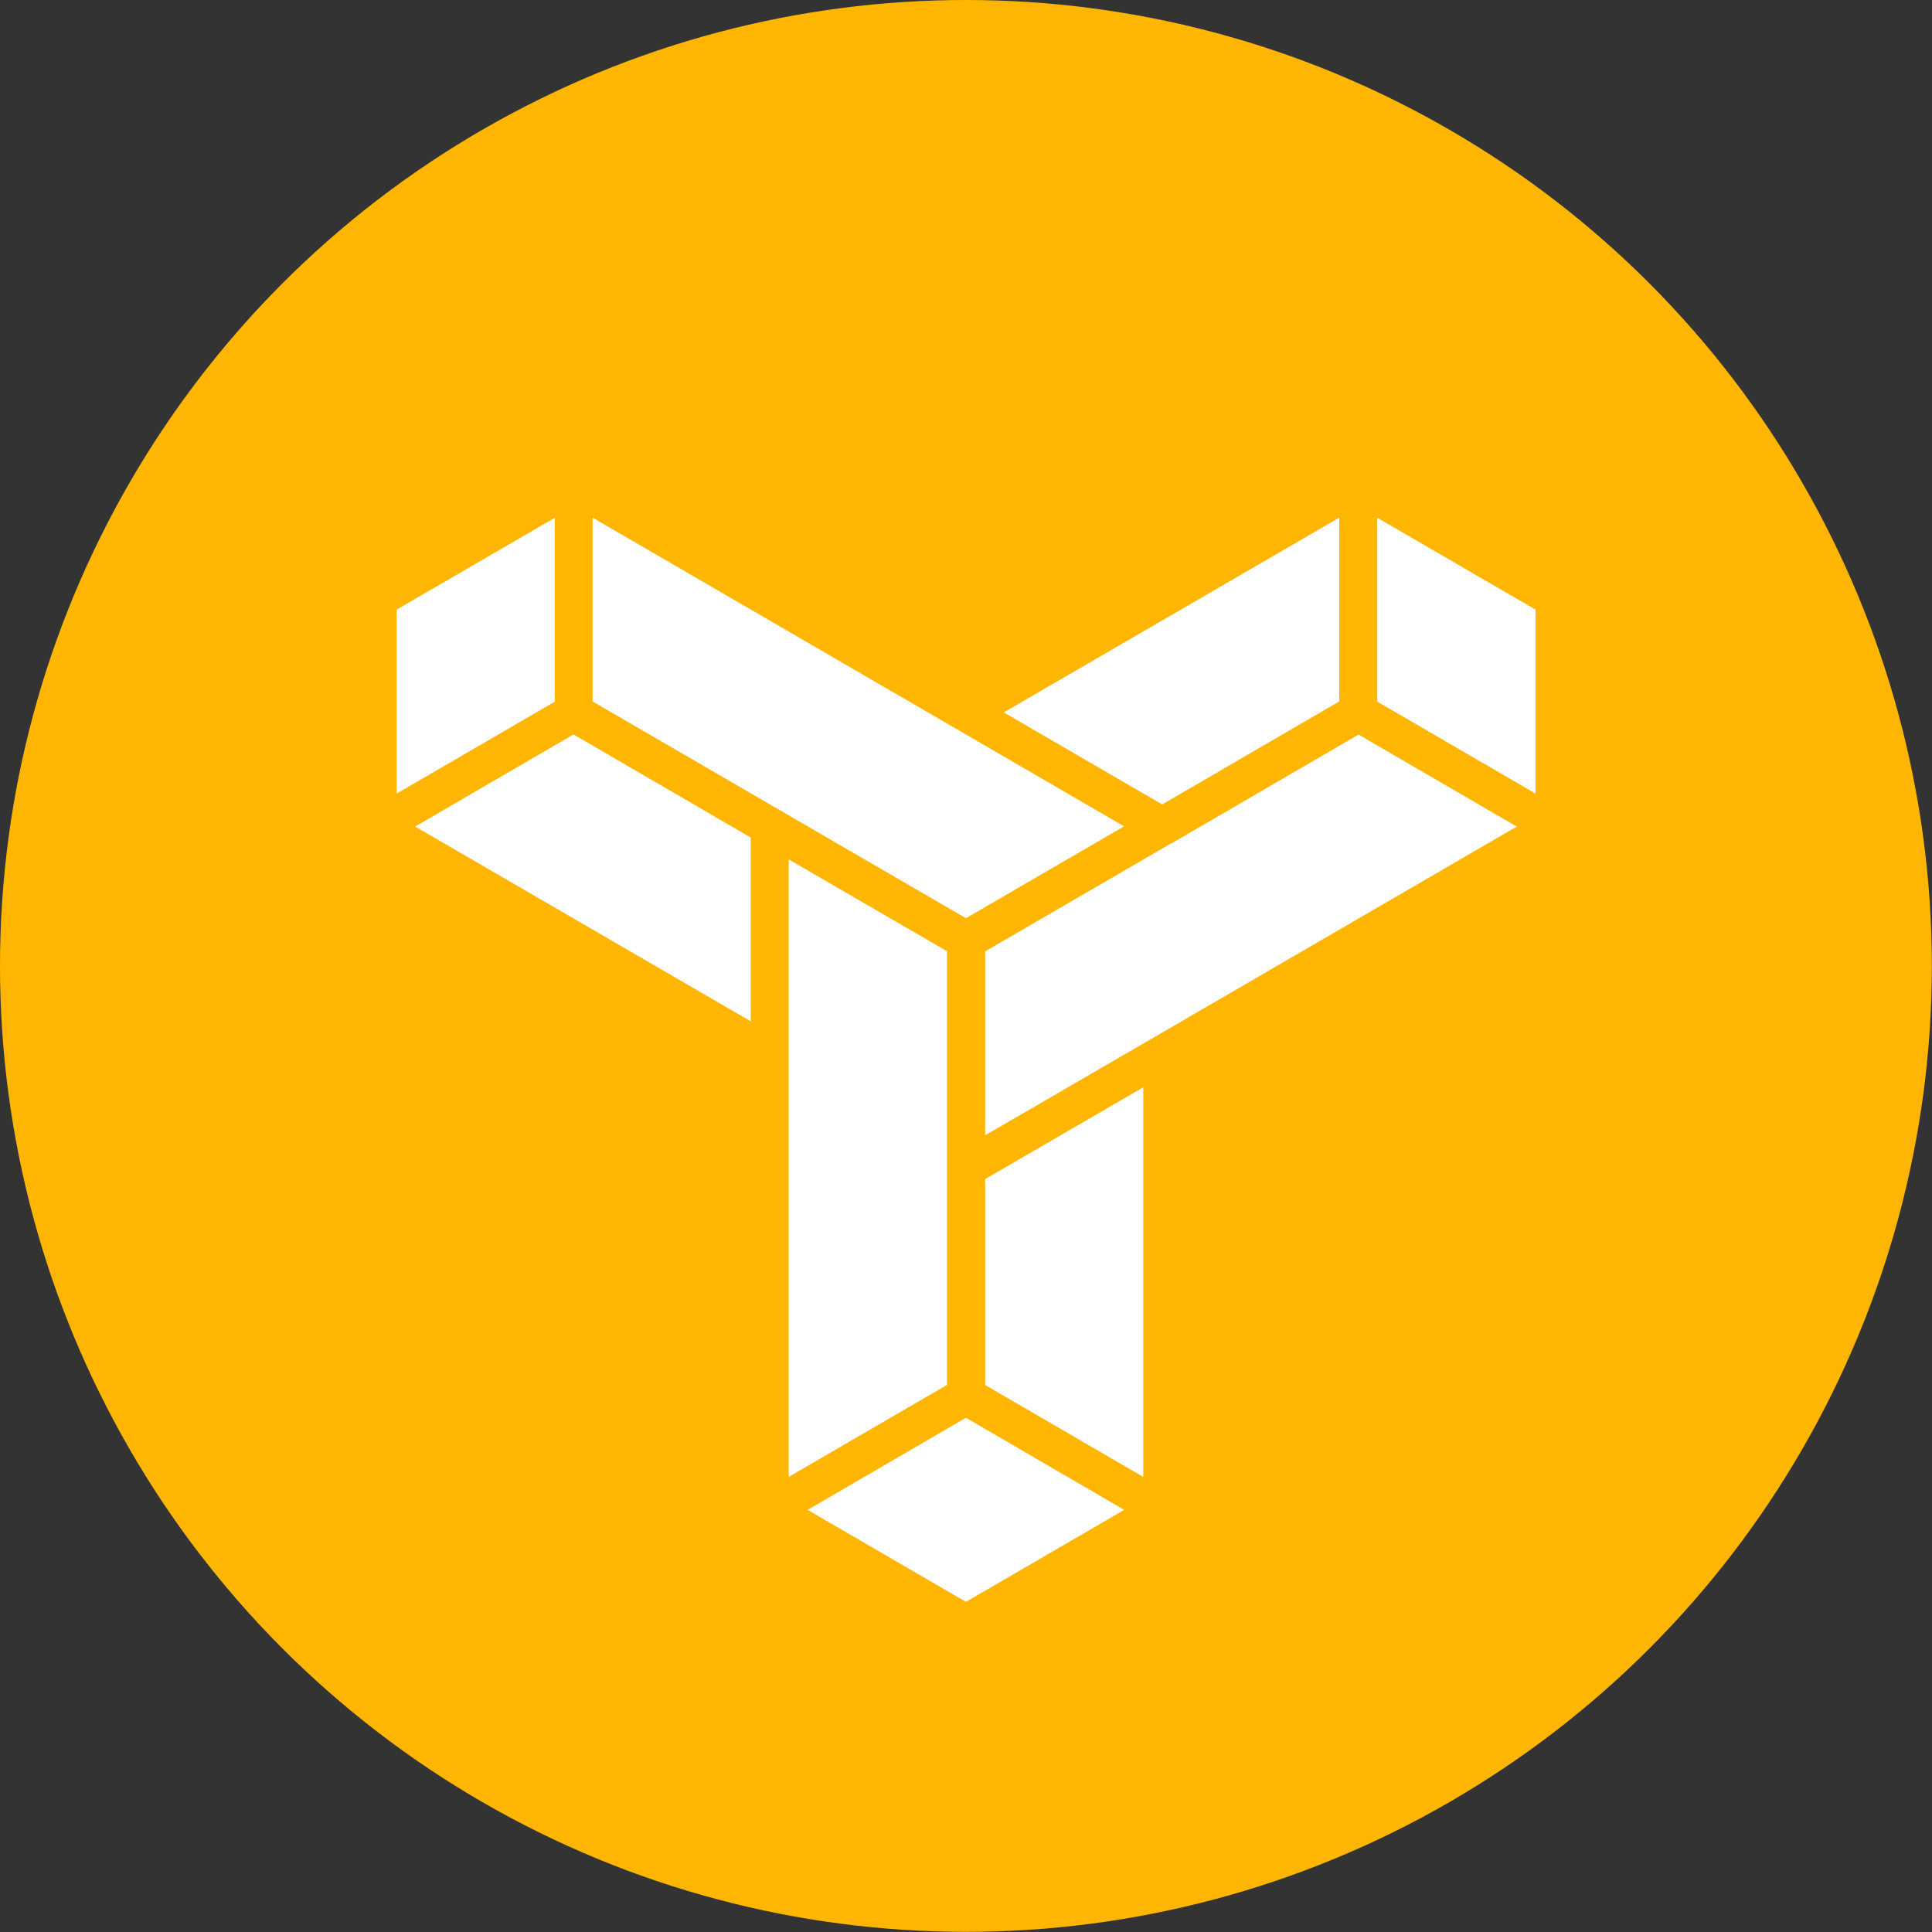 <?xml version="1.0" encoding="UTF-8"?>
<svg id="Layer_2" data-name="Layer 2" xmlns="http://www.w3.org/2000/svg" viewBox="0 0 123.53 123.53">
  <rect x="0" y="0" width="123.53" height="123.53" fill="#333333" stroke="none"/>
  <defs>
    <style>
      .cls-1 {
        fill: #fff;
      }

      .cls-1, .cls-2 {
        stroke-width: 0px;
      }

      .cls-2 {
        fill: #ffb602;
      }
    </style>
  </defs>
  <g id="flat_style" data-name="flat style">
    <g>
      <circle class="cls-2" cx="61.76" cy="61.76" r="61.76"/>
      <path class="cls-1" d="M86.85,46.96l10.13,5.89-23.22,13.49-10.77,6.25h0v-11.76h0l11.9-6.91s.02,0,.04-.01c0,0,0,0,0,0l11.93-6.94ZM74.3,51.44l11.33-6.59h0v-11.75l-21.45,12.45,10.12,5.88h0ZM71.88,52.84l-33.99-19.74v11.75l23.87,13.86,10.12-5.88ZM51.64,96.54l10.12,5.88,10.12-5.88-10.12-5.89-10.12,5.89ZM26.55,52.85l21.45,12.45v-11.75l-11.33-6.59-10.13,5.89ZM62.98,88.55h0s8.05,4.68,8.05,4.68l2.07,1.2v-24.91l-10.11,5.87v13.16ZM35.47,44.86h0v-11.75l-10.11,5.87v11.76l2.07-1.2,8.05-4.68ZM60.55,88.55h0v-27.73h0l-.12-.07-10-5.8v39.48l2.53-1.47,7.59-4.41ZM88.06,33.11v11.75h0s7.95,4.62,7.95,4.62l2.17,1.26v-11.76l-10.11-5.87Z"/>
    </g>
  </g>
</svg>